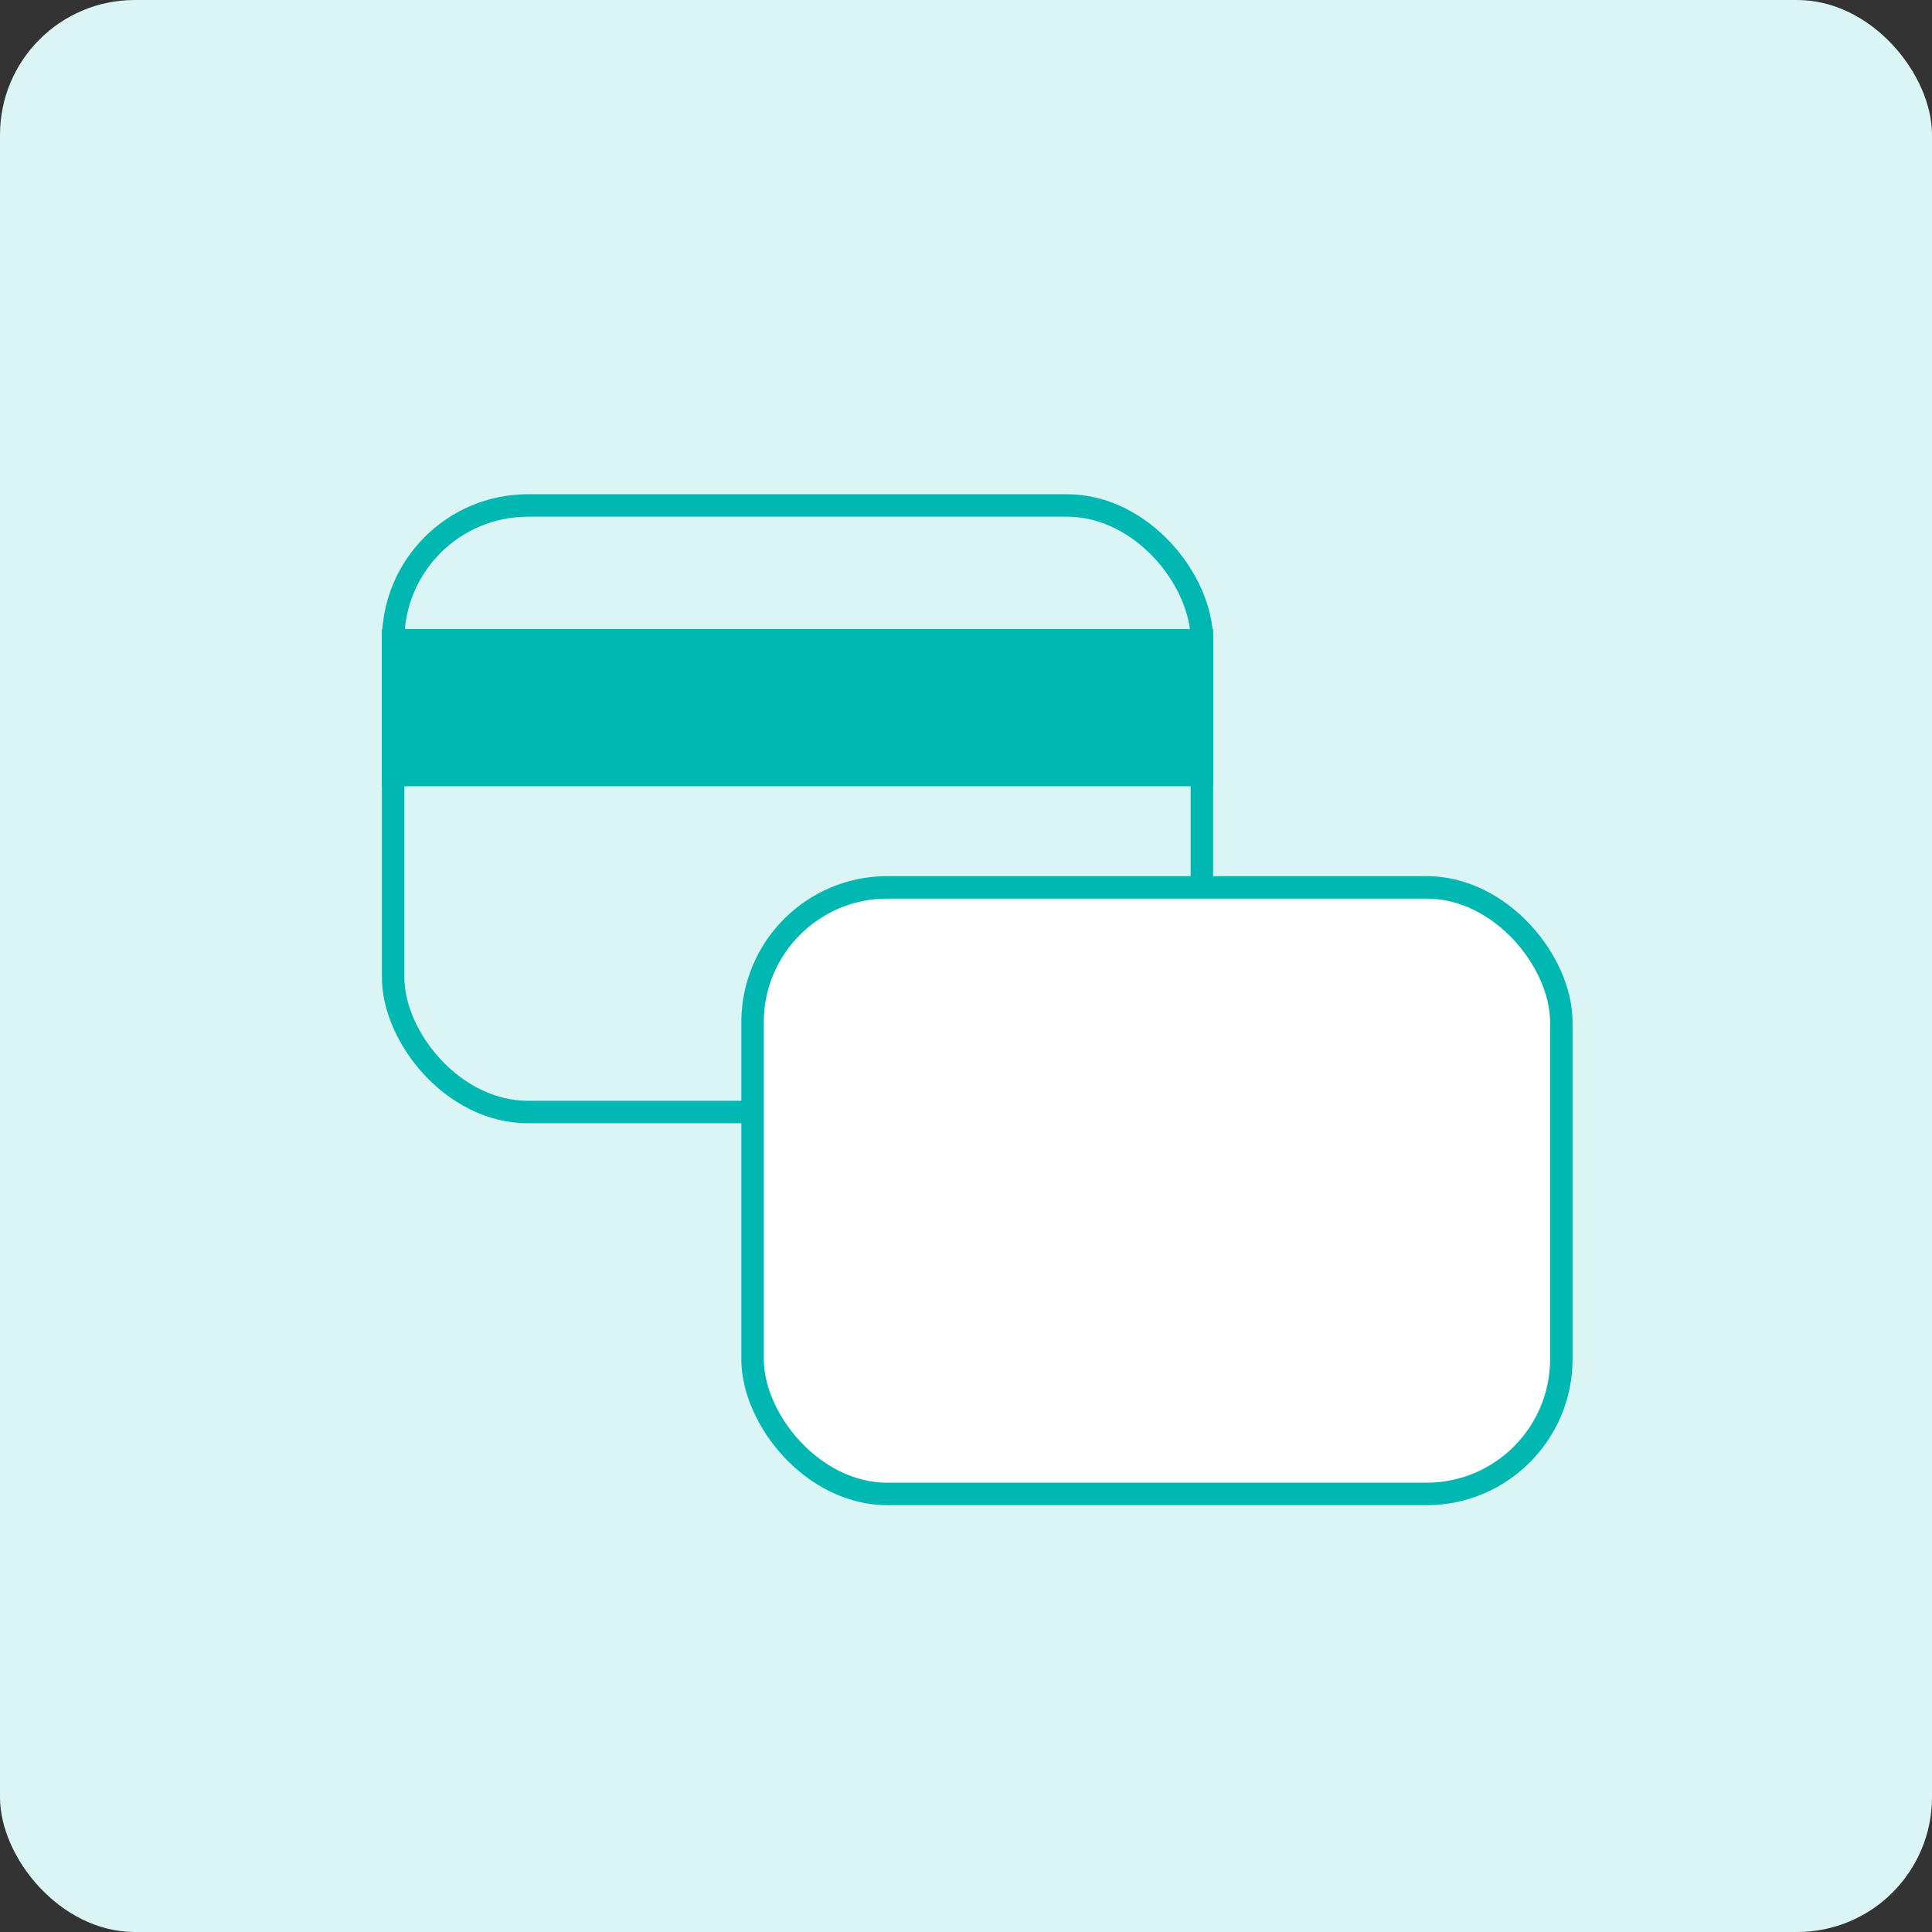 <svg xmlns="http://www.w3.org/2000/svg" width="86" height="86" viewBox="0 0 86 86">
    <rect x="0" y="0" width="86" height="86" fill="#333333" stroke="none"/>
    <g fill="none" fill-rule="evenodd">
        <rect width="86" height="86" fill="#DBF5F4" rx="6"/>
        <rect width="36" height="27" x="17.5" y="22.5" stroke="#00B7B1" rx="6"/>
        <rect width="36" height="27" x="33.5" y="39.5" fill="#FFF" stroke="#00B7B1" rx="6"/>
        <path fill="#00B7B1" d="M17 28h37v7H17z"/>
    </g>
</svg>
